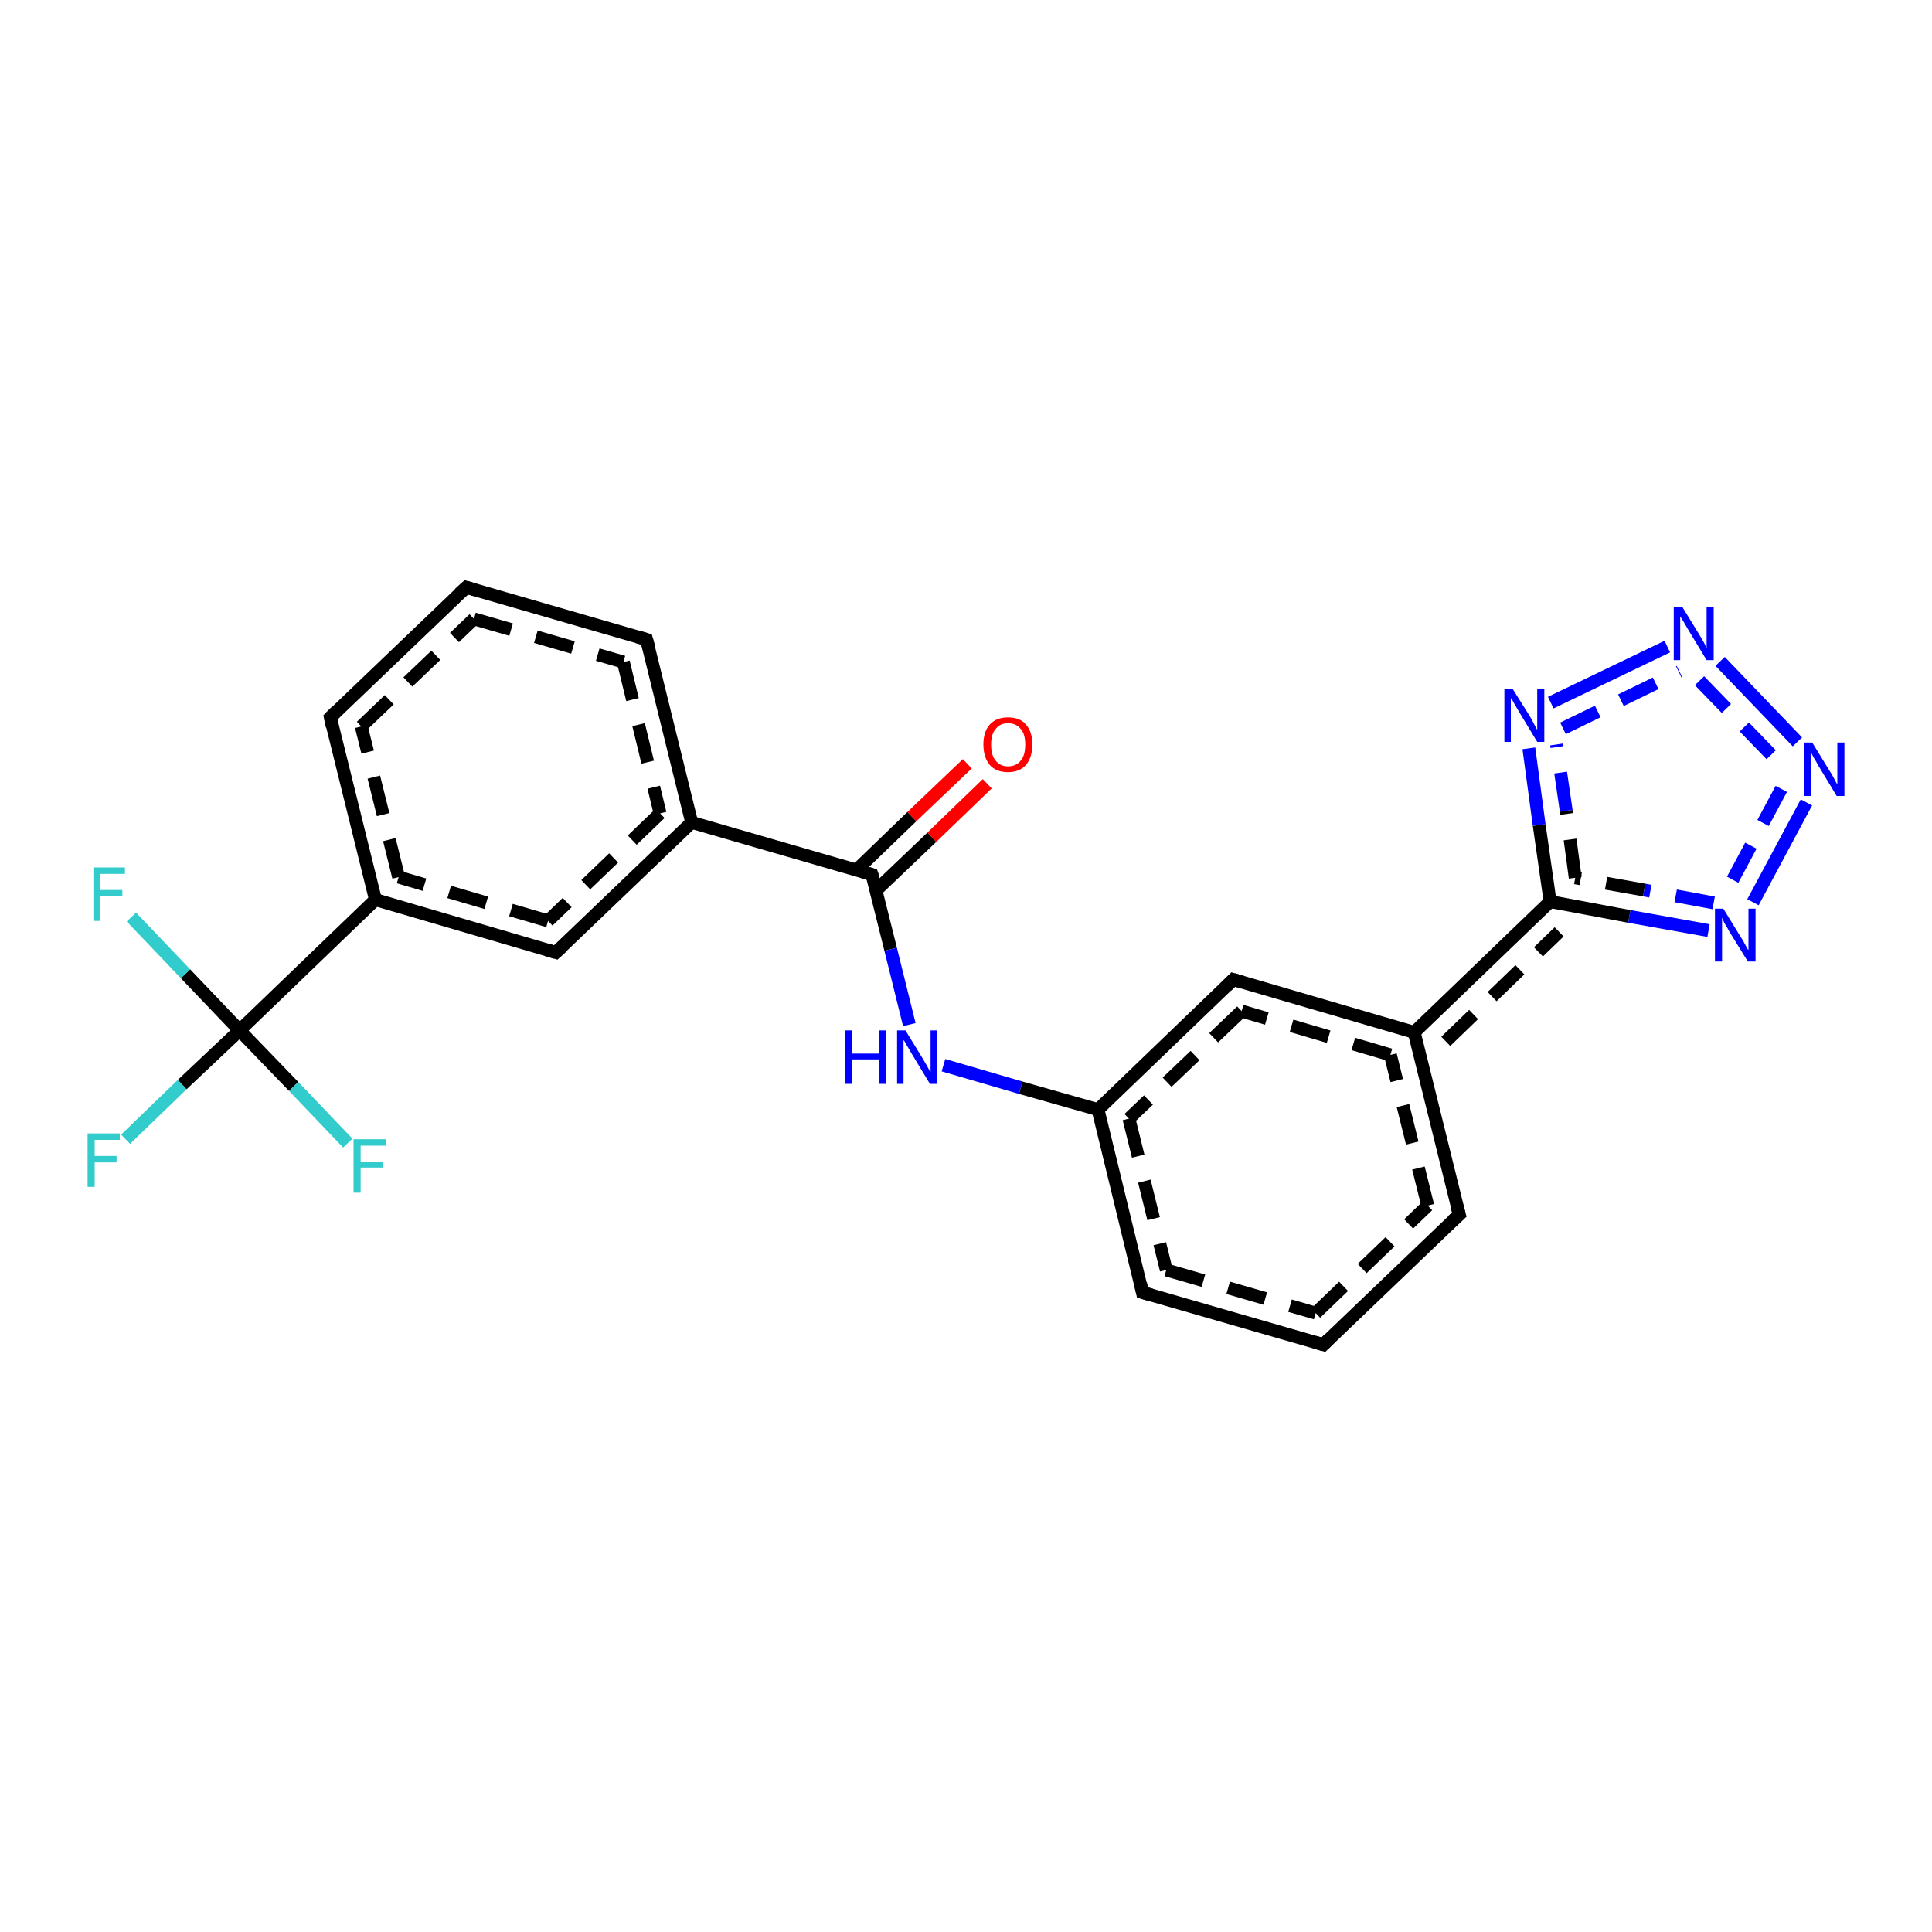 <?xml version='1.0' encoding='iso-8859-1'?>
<svg version='1.1' baseProfile='full'
              xmlns='http://www.w3.org/2000/svg'
                      xmlns:rdkit='http://www.rdkit.org/xml'
                      xmlns:xlink='http://www.w3.org/1999/xlink'
                  xml:space='preserve'
width='300px' height='300px' viewBox='0 0 300 300'>
<!-- END OF HEADER -->
<rect style='opacity:1.0;fill:#FFFFFF;stroke:none' width='300.0' height='300.0' x='0.0' y='0.0'> </rect>
<path class='bond-0 atom-0 atom-1' d='M 19.5,176.9 L 28.3,168.4' style='fill:none;fill-rule:evenodd;stroke:#33CCCC;stroke-width:2.0px;stroke-linecap:butt;stroke-linejoin:miter;stroke-opacity:1' />
<path class='bond-0 atom-0 atom-1' d='M 28.3,168.4 L 37.2,160.0' style='fill:none;fill-rule:evenodd;stroke:#000000;stroke-width:2.0px;stroke-linecap:butt;stroke-linejoin:miter;stroke-opacity:1' />
<path class='bond-1 atom-1 atom-2' d='M 37.2,160.0 L 28.8,151.2' style='fill:none;fill-rule:evenodd;stroke:#000000;stroke-width:2.0px;stroke-linecap:butt;stroke-linejoin:miter;stroke-opacity:1' />
<path class='bond-1 atom-1 atom-2' d='M 28.8,151.2 L 20.4,142.4' style='fill:none;fill-rule:evenodd;stroke:#33CCCC;stroke-width:2.0px;stroke-linecap:butt;stroke-linejoin:miter;stroke-opacity:1' />
<path class='bond-2 atom-1 atom-3' d='M 37.2,160.0 L 45.6,168.7' style='fill:none;fill-rule:evenodd;stroke:#000000;stroke-width:2.0px;stroke-linecap:butt;stroke-linejoin:miter;stroke-opacity:1' />
<path class='bond-2 atom-1 atom-3' d='M 45.6,168.7 L 54.0,177.5' style='fill:none;fill-rule:evenodd;stroke:#33CCCC;stroke-width:2.0px;stroke-linecap:butt;stroke-linejoin:miter;stroke-opacity:1' />
<path class='bond-3 atom-1 atom-4' d='M 37.2,160.0 L 58.3,139.7' style='fill:none;fill-rule:evenodd;stroke:#000000;stroke-width:2.0px;stroke-linecap:butt;stroke-linejoin:miter;stroke-opacity:1' />
<path class='bond-4 atom-4 atom-5' d='M 58.3,139.7 L 51.3,111.4' style='fill:none;fill-rule:evenodd;stroke:#000000;stroke-width:2.0px;stroke-linecap:butt;stroke-linejoin:miter;stroke-opacity:1' />
<path class='bond-4 atom-4 atom-5' d='M 61.9,136.2 L 56.1,112.8' style='fill:none;fill-rule:evenodd;stroke:#000000;stroke-width:2.0px;stroke-linecap:butt;stroke-linejoin:miter;stroke-opacity:1;stroke-dasharray:6,4' />
<path class='bond-5 atom-5 atom-6' d='M 51.3,111.4 L 72.4,91.2' style='fill:none;fill-rule:evenodd;stroke:#000000;stroke-width:2.0px;stroke-linecap:butt;stroke-linejoin:miter;stroke-opacity:1' />
<path class='bond-5 atom-5 atom-6' d='M 56.1,112.8 L 73.6,96.1' style='fill:none;fill-rule:evenodd;stroke:#000000;stroke-width:2.0px;stroke-linecap:butt;stroke-linejoin:miter;stroke-opacity:1;stroke-dasharray:6,4' />
<path class='bond-6 atom-6 atom-7' d='M 72.4,91.2 L 100.4,99.3' style='fill:none;fill-rule:evenodd;stroke:#000000;stroke-width:2.0px;stroke-linecap:butt;stroke-linejoin:miter;stroke-opacity:1' />
<path class='bond-6 atom-6 atom-7' d='M 73.6,96.1 L 96.8,102.8' style='fill:none;fill-rule:evenodd;stroke:#000000;stroke-width:2.0px;stroke-linecap:butt;stroke-linejoin:miter;stroke-opacity:1;stroke-dasharray:6,4' />
<path class='bond-7 atom-7 atom-8' d='M 100.4,99.3 L 107.4,127.7' style='fill:none;fill-rule:evenodd;stroke:#000000;stroke-width:2.0px;stroke-linecap:butt;stroke-linejoin:miter;stroke-opacity:1' />
<path class='bond-7 atom-7 atom-8' d='M 96.8,102.8 L 102.5,126.3' style='fill:none;fill-rule:evenodd;stroke:#000000;stroke-width:2.0px;stroke-linecap:butt;stroke-linejoin:miter;stroke-opacity:1;stroke-dasharray:6,4' />
<path class='bond-8 atom-8 atom-9' d='M 107.4,127.7 L 86.3,147.9' style='fill:none;fill-rule:evenodd;stroke:#000000;stroke-width:2.0px;stroke-linecap:butt;stroke-linejoin:miter;stroke-opacity:1' />
<path class='bond-8 atom-8 atom-9' d='M 102.5,126.3 L 85.1,143.0' style='fill:none;fill-rule:evenodd;stroke:#000000;stroke-width:2.0px;stroke-linecap:butt;stroke-linejoin:miter;stroke-opacity:1;stroke-dasharray:6,4' />
<path class='bond-9 atom-8 atom-10' d='M 107.4,127.7 L 135.4,135.8' style='fill:none;fill-rule:evenodd;stroke:#000000;stroke-width:2.0px;stroke-linecap:butt;stroke-linejoin:miter;stroke-opacity:1' />
<path class='bond-10 atom-10 atom-11' d='M 136.0,138.3 L 144.7,130.0' style='fill:none;fill-rule:evenodd;stroke:#000000;stroke-width:2.0px;stroke-linecap:butt;stroke-linejoin:miter;stroke-opacity:1' />
<path class='bond-10 atom-10 atom-11' d='M 144.7,130.0 L 153.3,121.7' style='fill:none;fill-rule:evenodd;stroke:#FF0000;stroke-width:2.0px;stroke-linecap:butt;stroke-linejoin:miter;stroke-opacity:1' />
<path class='bond-10 atom-10 atom-11' d='M 133.0,135.1 L 141.6,126.8' style='fill:none;fill-rule:evenodd;stroke:#000000;stroke-width:2.0px;stroke-linecap:butt;stroke-linejoin:miter;stroke-opacity:1' />
<path class='bond-10 atom-10 atom-11' d='M 141.6,126.8 L 150.2,118.6' style='fill:none;fill-rule:evenodd;stroke:#FF0000;stroke-width:2.0px;stroke-linecap:butt;stroke-linejoin:miter;stroke-opacity:1' />
<path class='bond-11 atom-10 atom-12' d='M 135.4,135.8 L 138.3,147.4' style='fill:none;fill-rule:evenodd;stroke:#000000;stroke-width:2.0px;stroke-linecap:butt;stroke-linejoin:miter;stroke-opacity:1' />
<path class='bond-11 atom-10 atom-12' d='M 138.3,147.4 L 141.2,159.1' style='fill:none;fill-rule:evenodd;stroke:#0000FF;stroke-width:2.0px;stroke-linecap:butt;stroke-linejoin:miter;stroke-opacity:1' />
<path class='bond-12 atom-12 atom-13' d='M 146.5,165.4 L 158.5,168.9' style='fill:none;fill-rule:evenodd;stroke:#0000FF;stroke-width:2.0px;stroke-linecap:butt;stroke-linejoin:miter;stroke-opacity:1' />
<path class='bond-12 atom-12 atom-13' d='M 158.5,168.9 L 170.5,172.3' style='fill:none;fill-rule:evenodd;stroke:#000000;stroke-width:2.0px;stroke-linecap:butt;stroke-linejoin:miter;stroke-opacity:1' />
<path class='bond-13 atom-13 atom-14' d='M 170.5,172.3 L 177.4,200.7' style='fill:none;fill-rule:evenodd;stroke:#000000;stroke-width:2.0px;stroke-linecap:butt;stroke-linejoin:miter;stroke-opacity:1' />
<path class='bond-13 atom-13 atom-14' d='M 175.3,173.7 L 181.1,197.2' style='fill:none;fill-rule:evenodd;stroke:#000000;stroke-width:2.0px;stroke-linecap:butt;stroke-linejoin:miter;stroke-opacity:1;stroke-dasharray:6,4' />
<path class='bond-14 atom-14 atom-15' d='M 177.4,200.7 L 205.5,208.8' style='fill:none;fill-rule:evenodd;stroke:#000000;stroke-width:2.0px;stroke-linecap:butt;stroke-linejoin:miter;stroke-opacity:1' />
<path class='bond-14 atom-14 atom-15' d='M 181.1,197.2 L 204.3,203.9' style='fill:none;fill-rule:evenodd;stroke:#000000;stroke-width:2.0px;stroke-linecap:butt;stroke-linejoin:miter;stroke-opacity:1;stroke-dasharray:6,4' />
<path class='bond-15 atom-15 atom-16' d='M 205.5,208.8 L 226.6,188.6' style='fill:none;fill-rule:evenodd;stroke:#000000;stroke-width:2.0px;stroke-linecap:butt;stroke-linejoin:miter;stroke-opacity:1' />
<path class='bond-15 atom-15 atom-16' d='M 204.3,203.9 L 221.7,187.2' style='fill:none;fill-rule:evenodd;stroke:#000000;stroke-width:2.0px;stroke-linecap:butt;stroke-linejoin:miter;stroke-opacity:1;stroke-dasharray:6,4' />
<path class='bond-16 atom-16 atom-17' d='M 226.6,188.6 L 219.6,160.3' style='fill:none;fill-rule:evenodd;stroke:#000000;stroke-width:2.0px;stroke-linecap:butt;stroke-linejoin:miter;stroke-opacity:1' />
<path class='bond-16 atom-16 atom-17' d='M 221.7,187.2 L 215.9,163.8' style='fill:none;fill-rule:evenodd;stroke:#000000;stroke-width:2.0px;stroke-linecap:butt;stroke-linejoin:miter;stroke-opacity:1;stroke-dasharray:6,4' />
<path class='bond-17 atom-17 atom-18' d='M 219.6,160.3 L 191.5,152.1' style='fill:none;fill-rule:evenodd;stroke:#000000;stroke-width:2.0px;stroke-linecap:butt;stroke-linejoin:miter;stroke-opacity:1' />
<path class='bond-17 atom-17 atom-18' d='M 215.9,163.8 L 192.8,157.0' style='fill:none;fill-rule:evenodd;stroke:#000000;stroke-width:2.0px;stroke-linecap:butt;stroke-linejoin:miter;stroke-opacity:1;stroke-dasharray:6,4' />
<path class='bond-18 atom-17 atom-19' d='M 219.6,160.3 L 240.7,140.0' style='fill:none;fill-rule:evenodd;stroke:#000000;stroke-width:2.0px;stroke-linecap:butt;stroke-linejoin:miter;stroke-opacity:1' />
<path class='bond-18 atom-17 atom-19' d='M 224.5,161.7 L 242.1,144.7' style='fill:none;fill-rule:evenodd;stroke:#000000;stroke-width:2.0px;stroke-linecap:butt;stroke-linejoin:miter;stroke-opacity:1;stroke-dasharray:6,4' />
<path class='bond-19 atom-19 atom-20' d='M 240.7,140.0 L 239.0,128.1' style='fill:none;fill-rule:evenodd;stroke:#000000;stroke-width:2.0px;stroke-linecap:butt;stroke-linejoin:miter;stroke-opacity:1' />
<path class='bond-19 atom-19 atom-20' d='M 239.0,128.1 L 237.4,116.2' style='fill:none;fill-rule:evenodd;stroke:#0000FF;stroke-width:2.0px;stroke-linecap:butt;stroke-linejoin:miter;stroke-opacity:1' />
<path class='bond-19 atom-19 atom-20' d='M 244.6,136.3 L 243.2,125.9' style='fill:none;fill-rule:evenodd;stroke:#000000;stroke-width:2.0px;stroke-linecap:butt;stroke-linejoin:miter;stroke-opacity:1;stroke-dasharray:6,4' />
<path class='bond-19 atom-19 atom-20' d='M 243.2,125.9 L 241.7,115.6' style='fill:none;fill-rule:evenodd;stroke:#0000FF;stroke-width:2.0px;stroke-linecap:butt;stroke-linejoin:miter;stroke-opacity:1;stroke-dasharray:6,4' />
<path class='bond-20 atom-20 atom-21' d='M 240.8,109.1 L 258.9,100.4' style='fill:none;fill-rule:evenodd;stroke:#0000FF;stroke-width:2.0px;stroke-linecap:butt;stroke-linejoin:miter;stroke-opacity:1' />
<path class='bond-20 atom-20 atom-21' d='M 242.7,113.1 L 260.8,104.3' style='fill:none;fill-rule:evenodd;stroke:#0000FF;stroke-width:2.0px;stroke-linecap:butt;stroke-linejoin:miter;stroke-opacity:1;stroke-dasharray:6,4' />
<path class='bond-21 atom-21 atom-22' d='M 267.1,102.7 L 279.1,115.2' style='fill:none;fill-rule:evenodd;stroke:#0000FF;stroke-width:2.0px;stroke-linecap:butt;stroke-linejoin:miter;stroke-opacity:1' />
<path class='bond-21 atom-21 atom-22' d='M 263.9,105.7 L 276.0,118.2' style='fill:none;fill-rule:evenodd;stroke:#0000FF;stroke-width:2.0px;stroke-linecap:butt;stroke-linejoin:miter;stroke-opacity:1;stroke-dasharray:6,4' />
<path class='bond-22 atom-22 atom-23' d='M 280.5,124.6 L 272.2,140.1' style='fill:none;fill-rule:evenodd;stroke:#0000FF;stroke-width:2.0px;stroke-linecap:butt;stroke-linejoin:miter;stroke-opacity:1' />
<path class='bond-22 atom-22 atom-23' d='M 276.6,122.5 L 268.3,138.0' style='fill:none;fill-rule:evenodd;stroke:#0000FF;stroke-width:2.0px;stroke-linecap:butt;stroke-linejoin:miter;stroke-opacity:1;stroke-dasharray:6,4' />
<path class='bond-23 atom-9 atom-4' d='M 86.3,147.9 L 58.3,139.7' style='fill:none;fill-rule:evenodd;stroke:#000000;stroke-width:2.0px;stroke-linecap:butt;stroke-linejoin:miter;stroke-opacity:1' />
<path class='bond-23 atom-9 atom-4' d='M 85.1,143.0 L 61.9,136.2' style='fill:none;fill-rule:evenodd;stroke:#000000;stroke-width:2.0px;stroke-linecap:butt;stroke-linejoin:miter;stroke-opacity:1;stroke-dasharray:6,4' />
<path class='bond-24 atom-18 atom-13' d='M 191.5,152.1 L 170.5,172.3' style='fill:none;fill-rule:evenodd;stroke:#000000;stroke-width:2.0px;stroke-linecap:butt;stroke-linejoin:miter;stroke-opacity:1' />
<path class='bond-24 atom-18 atom-13' d='M 192.8,157.0 L 175.3,173.7' style='fill:none;fill-rule:evenodd;stroke:#000000;stroke-width:2.0px;stroke-linecap:butt;stroke-linejoin:miter;stroke-opacity:1;stroke-dasharray:6,4' />
<path class='bond-25 atom-23 atom-19' d='M 265.3,144.5 L 253.0,142.3' style='fill:none;fill-rule:evenodd;stroke:#0000FF;stroke-width:2.0px;stroke-linecap:butt;stroke-linejoin:miter;stroke-opacity:1' />
<path class='bond-25 atom-23 atom-19' d='M 253.0,142.3 L 240.7,140.0' style='fill:none;fill-rule:evenodd;stroke:#000000;stroke-width:2.0px;stroke-linecap:butt;stroke-linejoin:miter;stroke-opacity:1' />
<path class='bond-25 atom-23 atom-19' d='M 266.1,140.2 L 255.3,138.2' style='fill:none;fill-rule:evenodd;stroke:#0000FF;stroke-width:2.0px;stroke-linecap:butt;stroke-linejoin:miter;stroke-opacity:1;stroke-dasharray:6,4' />
<path class='bond-25 atom-23 atom-19' d='M 255.3,138.2 L 244.6,136.3' style='fill:none;fill-rule:evenodd;stroke:#000000;stroke-width:2.0px;stroke-linecap:butt;stroke-linejoin:miter;stroke-opacity:1;stroke-dasharray:6,4' />
<path d='M 51.6,112.8 L 51.3,111.4 L 52.3,110.4' style='fill:none;stroke:#000000;stroke-width:2.0px;stroke-linecap:butt;stroke-linejoin:miter;stroke-opacity:1;' />
<path d='M 71.3,92.2 L 72.4,91.2 L 73.8,91.6' style='fill:none;stroke:#000000;stroke-width:2.0px;stroke-linecap:butt;stroke-linejoin:miter;stroke-opacity:1;' />
<path d='M 99.0,98.9 L 100.4,99.3 L 100.8,100.7' style='fill:none;stroke:#000000;stroke-width:2.0px;stroke-linecap:butt;stroke-linejoin:miter;stroke-opacity:1;' />
<path d='M 87.4,146.9 L 86.3,147.9 L 84.9,147.5' style='fill:none;stroke:#000000;stroke-width:2.0px;stroke-linecap:butt;stroke-linejoin:miter;stroke-opacity:1;' />
<path d='M 134.0,135.4 L 135.4,135.8 L 135.6,136.4' style='fill:none;stroke:#000000;stroke-width:2.0px;stroke-linecap:butt;stroke-linejoin:miter;stroke-opacity:1;' />
<path d='M 177.1,199.3 L 177.4,200.7 L 178.8,201.1' style='fill:none;stroke:#000000;stroke-width:2.0px;stroke-linecap:butt;stroke-linejoin:miter;stroke-opacity:1;' />
<path d='M 204.1,208.4 L 205.5,208.8 L 206.5,207.8' style='fill:none;stroke:#000000;stroke-width:2.0px;stroke-linecap:butt;stroke-linejoin:miter;stroke-opacity:1;' />
<path d='M 225.5,189.6 L 226.6,188.6 L 226.2,187.2' style='fill:none;stroke:#000000;stroke-width:2.0px;stroke-linecap:butt;stroke-linejoin:miter;stroke-opacity:1;' />
<path d='M 192.9,152.5 L 191.5,152.1 L 190.5,153.1' style='fill:none;stroke:#000000;stroke-width:2.0px;stroke-linecap:butt;stroke-linejoin:miter;stroke-opacity:1;' />
<path class='atom-0' d='M 13.6 176.0
L 18.6 176.0
L 18.6 177.0
L 14.7 177.0
L 14.7 179.5
L 18.1 179.5
L 18.1 180.5
L 14.7 180.5
L 14.7 184.3
L 13.6 184.3
L 13.6 176.0
' fill='#33CCCC'/>
<path class='atom-2' d='M 14.5 134.7
L 19.4 134.7
L 19.4 135.7
L 15.6 135.7
L 15.6 138.2
L 19.0 138.2
L 19.0 139.2
L 15.6 139.2
L 15.6 143.0
L 14.5 143.0
L 14.5 134.7
' fill='#33CCCC'/>
<path class='atom-3' d='M 54.9 176.9
L 59.9 176.9
L 59.9 177.9
L 56.0 177.9
L 56.0 180.4
L 59.4 180.4
L 59.4 181.3
L 56.0 181.3
L 56.0 185.2
L 54.9 185.2
L 54.9 176.9
' fill='#33CCCC'/>
<path class='atom-11' d='M 152.7 115.6
Q 152.7 113.6, 153.7 112.5
Q 154.7 111.4, 156.5 111.4
Q 158.4 111.4, 159.3 112.5
Q 160.3 113.6, 160.3 115.6
Q 160.3 117.6, 159.3 118.8
Q 158.3 119.9, 156.5 119.9
Q 154.7 119.9, 153.7 118.8
Q 152.7 117.6, 152.7 115.6
M 156.5 119.0
Q 157.8 119.0, 158.5 118.1
Q 159.2 117.3, 159.2 115.6
Q 159.2 114.0, 158.5 113.2
Q 157.8 112.3, 156.5 112.3
Q 155.3 112.3, 154.6 113.2
Q 153.9 114.0, 153.9 115.6
Q 153.9 117.3, 154.6 118.1
Q 155.3 119.0, 156.5 119.0
' fill='#FF0000'/>
<path class='atom-12' d='M 131.2 160.0
L 132.3 160.0
L 132.3 163.6
L 136.5 163.6
L 136.5 160.0
L 137.6 160.0
L 137.6 168.3
L 136.5 168.3
L 136.5 164.5
L 132.3 164.5
L 132.3 168.3
L 131.2 168.3
L 131.2 160.0
' fill='#0000FF'/>
<path class='atom-12' d='M 140.6 160.0
L 143.3 164.4
Q 143.6 164.9, 144.0 165.6
Q 144.4 166.4, 144.5 166.5
L 144.5 160.0
L 145.5 160.0
L 145.5 168.3
L 144.4 168.3
L 141.5 163.5
Q 141.2 163.0, 140.8 162.3
Q 140.5 161.7, 140.3 161.5
L 140.3 168.3
L 139.3 168.3
L 139.3 160.0
L 140.6 160.0
' fill='#0000FF'/>
<path class='atom-20' d='M 234.9 107.0
L 237.6 111.3
Q 237.9 111.8, 238.3 112.6
Q 238.7 113.3, 238.7 113.4
L 238.7 107.0
L 239.8 107.0
L 239.8 115.2
L 238.7 115.2
L 235.8 110.4
Q 235.5 109.9, 235.1 109.2
Q 234.8 108.6, 234.6 108.4
L 234.6 115.2
L 233.6 115.2
L 233.6 107.0
L 234.9 107.0
' fill='#0000FF'/>
<path class='atom-21' d='M 261.2 94.2
L 263.9 98.6
Q 264.2 99.1, 264.6 99.8
Q 265.0 100.6, 265.0 100.7
L 265.0 94.2
L 266.1 94.2
L 266.1 102.5
L 265.0 102.5
L 262.1 97.7
Q 261.8 97.2, 261.4 96.5
Q 261.0 95.9, 260.9 95.7
L 260.9 102.5
L 259.9 102.5
L 259.9 94.2
L 261.2 94.2
' fill='#0000FF'/>
<path class='atom-22' d='M 281.4 115.3
L 284.1 119.7
Q 284.4 120.1, 284.8 120.9
Q 285.2 121.7, 285.3 121.8
L 285.3 115.3
L 286.4 115.3
L 286.4 123.6
L 285.2 123.6
L 282.3 118.8
Q 282.0 118.2, 281.6 117.6
Q 281.3 117.0, 281.2 116.8
L 281.2 123.6
L 280.1 123.6
L 280.1 115.3
L 281.4 115.3
' fill='#0000FF'/>
<path class='atom-23' d='M 267.6 141.1
L 270.3 145.5
Q 270.6 145.9, 271.0 146.7
Q 271.4 147.5, 271.5 147.5
L 271.5 141.1
L 272.6 141.1
L 272.6 149.3
L 271.4 149.3
L 268.5 144.6
Q 268.2 144.0, 267.8 143.4
Q 267.5 142.7, 267.4 142.5
L 267.4 149.3
L 266.3 149.3
L 266.3 141.1
L 267.6 141.1
' fill='#0000FF'/>
</svg>
